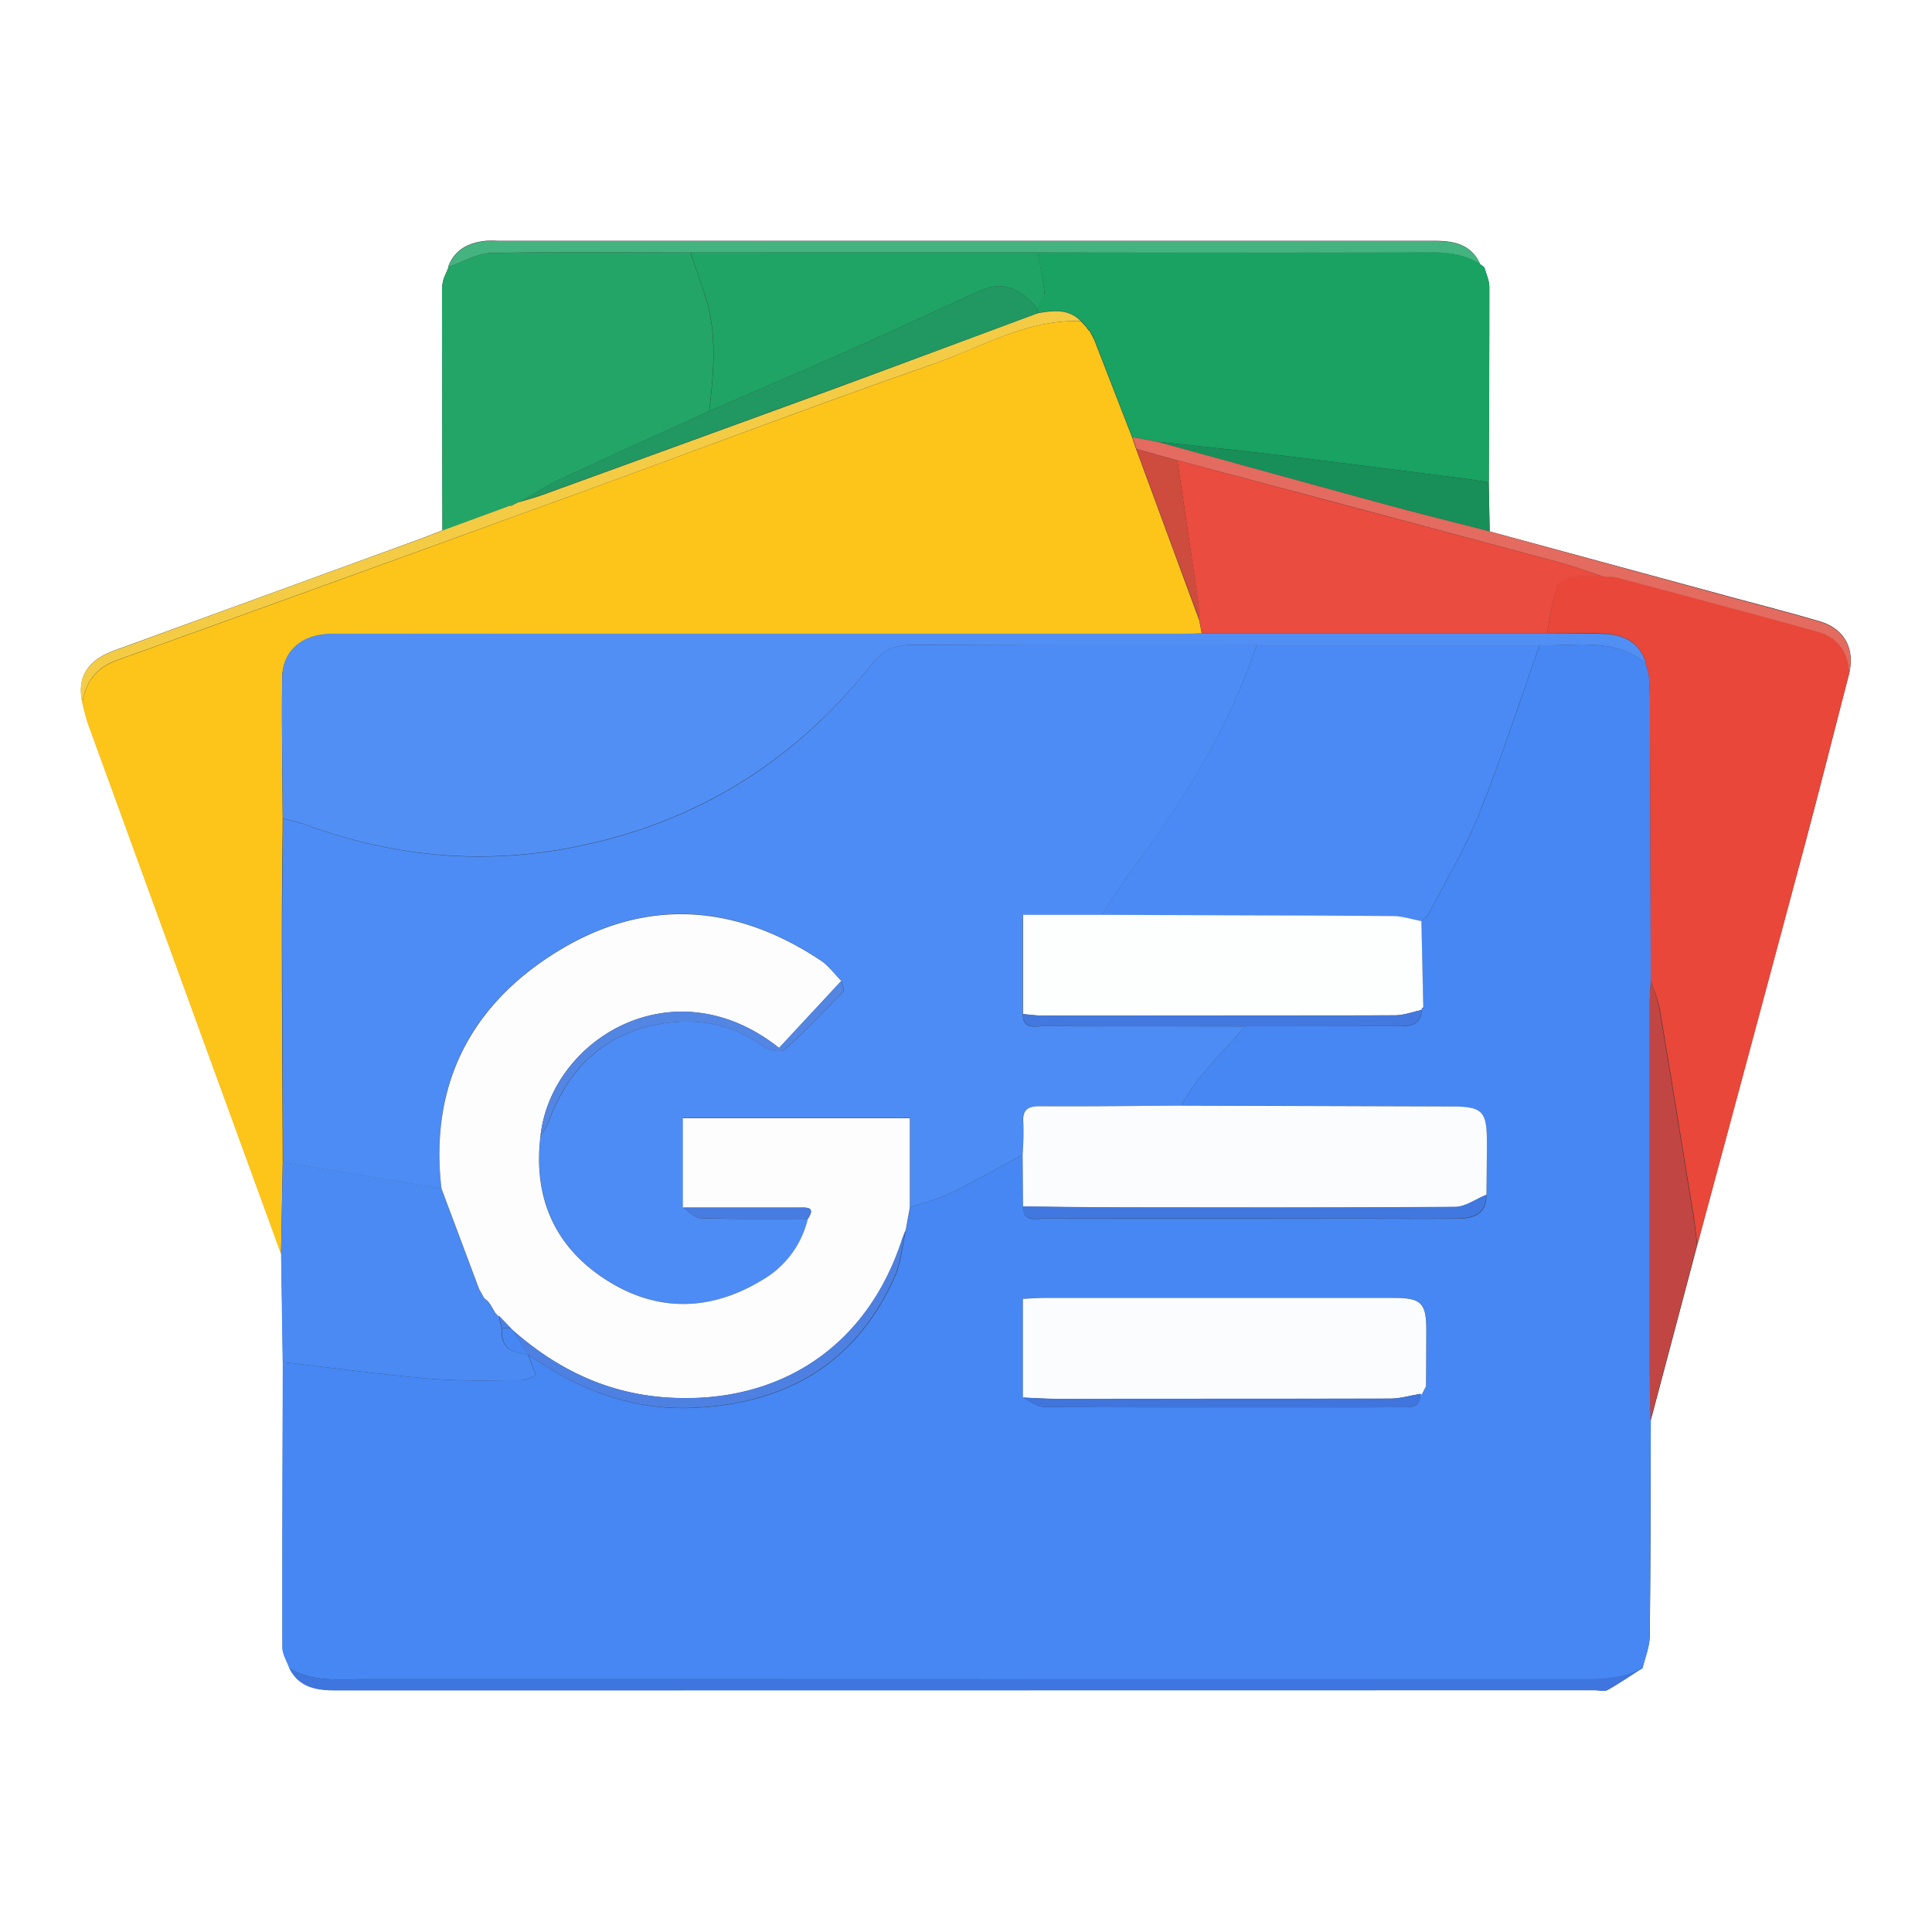 <svg xmlns="http://www.w3.org/2000/svg" viewBox="0 0 512 512"><rect x="0" y="0" width="512" height="512" fill="#333333" stroke="none"/><defs><style>.cls-1{fill:#fff;}.cls-2{fill:#4687f3;}.cls-3{fill:#fdc41a;}.cls-4{fill:#19a261;}.cls-5{fill:#e8473a;}.cls-6{fill:#23a567;}.cls-7{fill:#4b8af3;}.cls-8{fill:#3e75de;}.cls-9{fill:#f3cb45;}.cls-10{fill:#c14643;}.cls-11{fill:#45b37f;}.cls-12{fill:#188e59;}.cls-13{fill:#e36b5f;}.cls-14{fill:#4d8cf4;}.cls-15{fill:#fdfdfe;}.cls-16{fill:#528ff4;}.cls-17{fill:#4b8af4;}.cls-18{fill:#fbfcfe;}.cls-19{fill:#fdfefe;}.cls-20{fill:#4178df;}.cls-21{fill:#4d80e1;}.cls-22{fill:#4378de;}.cls-23{fill:#3f75dd;}.cls-24{fill:#ea4c3f;}.cls-25{fill:#cd4c3d;}.cls-26{fill:#20a465;}.cls-27{fill:#219761;}.cls-28{fill:#5385e3;}.cls-29{fill:#487ce1;}</style></defs><g id="Layer_2" data-name="Layer 2"><g id="Layer_1-2" data-name="Layer 1"><path class="cls-1" d="M512,512H0V0H512ZM394.78,140.83l-.25-13c.07-17.25.18-34.51.15-51.76,0-1.74-.85-3.47-1.31-5.21L392,69.81l.18,0c-2.51-5.33-7.26-6-12.36-6h-248a30,30,0,0,0-3,0c-4.59.48-8.31,2.25-10.06,6.89l.16,0-1.32,3.06a13.42,13.42,0,0,0-.44,2.41q0,32.18.1,64.36c-2,.78-4,1.59-6,2.33q-40.45,14.75-80.9,29.5c-7.34,2.69-10,7.19-8.49,13.94.52,1.9.92,3.86,1.59,5.71q25.51,70.14,51.08,140.25l.45,28.6c-.06,25.21-.17,50.43-.11,75.64,0,1.83,1.2,3.67,1.84,5.5,2.67,5.33,7.46,5.9,12.67,5.9q166.64,0,333.25,0c1.17,0,2.56.4,3.46-.09,3.16-1.77,6.15-3.84,9.21-5.79.66-2.82,1.85-5.64,1.89-8.47.23-19.06.22-38.13.29-57.18l12.34-46.53q14.12-52.5,28.2-105c4.12-15.41,8-30.86,12-46.29,1.62-6.57-1.2-11.94-7.74-13.88-8.28-2.46-16.66-4.57-25-6.85Z"/><path class="cls-2" d="M76.66,442.11c-.64-1.83-1.83-3.67-1.84-5.5-.06-25.21.05-50.43.11-75.64,13,1.5,26,3.3,39.07,4.4,8.09.69,16.28.4,24.43.38,1.3,0,2.6-.93,3.6-1.31L140,359c13.26,9.33,27.58,14.91,44.2,14.09,24.45-1.21,42.58-11.8,52.82-34.42,1.76-3.88,2.07-8.42,3.06-12.66q.54-3,1.09-6c3.79-1.34,7.75-2.35,11.34-4.1,6.28-3.07,12.34-6.58,18.49-9.91l.12,13.76c0,4.07,3.06,3.21,5.37,3.21q40.15.06,80.3,0c9.8,0,19.61.06,29.42,0,4.12,0,7.74-1.05,7.72-6.31,0-4.67.1-9.33.11-14,0-8.26-1.19-9.42-9.58-9.44L313,292.94a78,78,0,0,1,4.89-7.3c3.9-4.66,8.06-9.12,12.11-13.67l40.34,0c3.1,0,6.21,0,6.46-4.31l-.12.14.48-.83-.5-22.85c.7-.69,1.63-1.25,2.05-2.08,4.57-8.84,9.72-17.45,13.4-26.66,5.83-14.59,10.66-29.58,15.92-44.4,9.61.32,19.69-2.15,28.17,4.82l-.06,0,.85,3.13c.09,2,.25,4,.26,6q.13,37.47.24,75c-.1,2-.28,4-.28,5.95q0,47.35,0,94.71c0,5.31.16,10.61.25,15.92-.07,19.06-.06,38.13-.29,57.19,0,2.83-1.23,5.65-1.89,8.47-6.31,3.28-13.12,2.92-19.94,2.92Q255.92,445,96.52,445C89.77,445,82.88,445.84,76.66,442.11Zm300-72.27,1.26-2.48c0-5,.08-10,.08-15,0-7.05-1.38-8.42-8.48-8.42H276.58c-1.61,0-3.23.14-5.5.25v26.16c1.85.86,3.69,2.47,5.54,2.49,21.74.17,43.48.11,65.22.11,9.8,0,19.59.06,29.38-.05,2.29,0,5.41.54,5.06-3.53l.41.05Z"/><path class="cls-3" d="M74.48,332.37Q48.94,262.25,23.4,192.12c-.67-1.85-1.07-3.81-1.59-5.71.88-5.51,3.49-9.36,9.07-11.37Q94,152.32,157.1,129.32c30-10.92,59.87-22.28,90-32.75,12.85-4.46,24.93-12,39.27-11.45l.24.18,1.41,1.55-.08,0,.95,1.13h0l1.06,2,10.08,25.94,1.08,3.16,16.71,45.34c.23,1.15.45,2.3.67,3.46-2,.06-4,.17-6,.17H156.21q-34.22,0-68.43,0c-7.66,0-12.87,4.41-13,11.52-.18,12.47.07,25,.14,37.44-.08,10.11-.23,20.22-.22,30.33,0,20.23.15,40.46.23,60.69Q74.71,320.16,74.48,332.37Z"/><path class="cls-4" d="M300.06,115.82,290,89.88c-.35-.66-.71-1.31-1.06-2h0c-.32-.38-.63-.76-.95-1.13l.08,0-1.41-1.55-.24-.18c-3.31-3.39-7.36-2.77-11.41-2.1l0-1.14c.63-1.42,1.86-2.88,1.76-4.24C276.45,74,275.6,70.48,275,66.9q49.93,0,99.86-.1c6,0,11.94-.29,17.31,3l-.18,0,1.41,1.06c.46,1.74,1.31,3.47,1.31,5.21,0,17.25-.08,34.51-.15,51.76-2-.31-3.92-.67-5.89-.92-17.27-2.19-34.53-4.43-51.81-6.53-10-1.22-20.09-2.22-30.13-3.32Z"/><path class="cls-5" d="M437.46,259.86q-.12-37.47-.24-75c0-2-.17-4-.26-6-.28-1.05-.56-2.09-.85-3.13l.06,0c-1.58-5.38-5.64-7.51-10.79-7.79s-10.25-.16-15.37-.22c.81-4.19,1.34-8.46,2.61-12.51.37-1.19,2.75-2.23,4.34-2.46a51.8,51.8,0,0,1,8.07,0,18.91,18.91,0,0,1,3.47.26c17.79,4.75,35.59,9.44,53.32,14.39,5.36,1.5,8.06,5.54,8.2,11.17-4,15.43-7.93,30.88-12,46.29q-14,52.51-28.2,105c-.34-2.61-.61-5.22-1-7.81-3-18.31-5.94-36.62-9-54.91A57.45,57.45,0,0,0,437.46,259.86Z"/><path class="cls-6" d="M117.23,140.64q-.06-32.17-.1-64.36a13.42,13.42,0,0,1,.44-2.41l1.32-3.06-.16,0c3.81-1.3,7.59-3.64,11.42-3.73,17.6-.39,35.21-.15,52.81-.14,1.29,3.78,2.61,7.55,3.85,11.34,3.32,10.1,2.3,20.37,1.14,30.65-13.14,6-26.33,11.92-39.42,18-3.66,1.71-7.06,4-10.58,6l-.2.17-.23-.12-1.54.78a1,1,0,0,1-.89.21l-2.11.85Z"/><path class="cls-7" d="M74.48,332.37q.24-12.21.47-24.42l42,7,10,26.75,1.25,2.19-.25-.14,1.32,1.15.65.9,1.3,2.07-.22-.18,1.15,1.19v-.21c.26,1.09.51,2.19.77,3.29-.14,4.7,1.57,6.42,7,7h0l2.08,5.48c-1,.38-2.3,1.3-3.6,1.31-8.15,0-16.34.31-24.43-.38-13-1.1-26-2.9-39.07-4.4Z"/><path class="cls-8" d="M76.66,442.11c6.22,3.73,13.11,2.88,19.86,2.88q159.39,0,318.79,0c6.82,0,13.63.36,19.94-2.92-3.06,1.95-6.05,4-9.21,5.79-.9.49-2.29.09-3.46.09Q256,448,89.33,448C84.12,448,79.33,447.44,76.66,442.11Z"/><path class="cls-9" d="M135.09,134a1,1,0,0,0,.89-.21l1.54-.78.23.12.2-.17c1.74-.52,3.5-1,5.21-1.58q39.09-14.19,78.18-28.45C239.25,96.33,257.11,89.65,275,83c4.05-.67,8.1-1.29,11.41,2.1-14.34-.51-26.42,7-39.27,11.45-30.17,10.47-60,21.83-90,32.75Q94,152.27,30.88,175c-5.58,2-8.19,5.86-9.07,11.37-1.51-6.75,1.15-11.25,8.49-13.94q40.44-14.79,80.9-29.5c2-.74,4-1.55,6-2.33L133,134.8Z"/><path class="cls-10" d="M437.46,259.86a57.45,57.45,0,0,1,2.26,7.34c3.08,18.29,6,36.6,9,54.91.42,2.59.69,5.2,1,7.81q-6.16,23.26-12.34,46.53c-.09-5.32-.25-10.62-.25-15.93q0-47.36,0-94.71C437.18,263.83,437.36,261.84,437.46,259.86Z"/><path class="cls-11" d="M183,66.91c-17.6,0-35.21-.25-52.81.14-3.83.09-7.61,2.43-11.42,3.73,1.75-4.64,5.47-6.41,10.06-6.89a30,30,0,0,1,3,0h248c5.1,0,9.85.63,12.36,6-5.37-3.33-11.32-3.06-17.31-3Q324.9,67,275,66.9Z"/><path class="cls-12" d="M306.7,117.07c10,1.1,20.1,2.1,30.13,3.32,17.28,2.1,34.54,4.34,51.81,6.53,2,.25,3.93.61,5.89.92q.14,6.49.25,13c-9-2.33-18-4.55-27-7C347.39,128.31,327.05,122.66,306.7,117.07Z"/><path class="cls-13" d="M306.7,117.07c20.35,5.59,40.69,11.24,61.06,16.77,9,2.44,18,4.66,27,7l62.5,17.08c8.34,2.28,16.72,4.39,25,6.85,6.54,1.94,9.36,7.31,7.74,13.88-.14-5.63-2.84-9.67-8.2-11.17-17.73-4.95-35.53-9.64-53.32-14.39a18.91,18.91,0,0,0-3.47-.26c-4.08-1.32-8.11-2.82-12.24-3.92Q362.39,135.37,312,122l-10.81-3-1.08-3.16Z"/><path class="cls-11" d="M118.89,70.81l-1.32,3.06Z"/><path class="cls-11" d="M393.37,70.87,392,69.81Z"/><path class="cls-14" d="M117,315l-42-7c-.08-20.23-.2-40.46-.23-60.69,0-10.11.14-20.22.22-30.33a53,53,0,0,1,5.77,1.49c22.47,8.31,45.47,10.73,69.11,6.47,33.19-6,60.22-22.39,81-48.76,3.26-4.13,6.36-5.32,11.21-5.29,30.3.17,60.61.1,90.91.11-7.23,21.83-19.13,41.07-32.82,59.34-2.93,3.9-5.47,8.09-8.19,12.15H271.06v26.3c0,4.07,3.12,3.17,5.43,3.17,17.83.07,35.65,0,53.48.06-4.05,4.55-8.21,9-12.11,13.67a78,78,0,0,0-4.89,7.3c-12.41.08-24.82.26-37.23.17-3.34,0-4.9.8-4.6,4.42A79,79,0,0,1,271,306c-6.15,3.33-12.21,6.84-18.49,9.91-3.59,1.75-7.55,2.76-11.34,4.1V296.28H181V320c1.56,1,3.09,2.79,4.67,2.84,9.47.29,19,.16,28.44.18a25.44,25.44,0,0,1-11.76,16c-13.48,8.3-27.54,8.89-41,.57-14.14-8.75-20.13-22-18.06-38.68a18.74,18.74,0,0,0,1.94-3.22c5-13.58,13.81-23.07,28.34-26.06,10.15-2.1,19.78-.66,28.5,5.55,1.51,1.07,4.87,1.84,5.83,1,5.48-4.83,10.54-10.15,15.59-15.44.39-.4-.32-1.85-.52-2.82-1.82-1.83-3.4-4-5.51-5.45-22.77-15.15-46.62-16.65-69.83-2.32C124.69,266.28,113.73,287.47,117,315Z"/><path class="cls-15" d="M143.25,300.93c-2.07,16.67,3.92,29.93,18.06,38.68,13.46,8.32,27.52,7.73,41-.57a25.44,25.44,0,0,0,11.76-16c2.18-3.34-.34-3-2.38-3q-15.36,0-30.73,0v-23.7h60.16V320q-.56,3-1.09,6c-.31.77-.66,1.53-.92,2.32-9.12,28.29-32.18,43.83-61.84,42.08-16-.95-29.42-7.37-41.24-17.75l-.74-.73c-1-1.07-2.06-2.15-3.1-3.22v.21l-1.15-1.19.22.18L130,345.8l-.65-.9L128,343.75l.25.14L127,341.7,117,315c-3.22-27.48,7.74-48.67,30.64-62.79,23.21-14.33,47.06-12.83,69.83,2.32,2.11,1.41,3.69,3.62,5.51,5.45l-16.49,17.76C178.56,255.53,146.17,275.32,143.25,300.93Z"/><path class="cls-16" d="M333,171c-30.3,0-60.61.06-90.91-.11-4.85,0-7.95,1.16-11.21,5.29C210,202.5,183,218.9,149.82,224.89c-23.64,4.26-46.64,1.84-69.11-6.47a53,53,0,0,0-5.77-1.49c-.07-12.48-.32-25-.14-37.44.11-7.11,5.32-11.5,13-11.52q34.22-.06,68.43,0H312.54c2,0,4-.11,6-.17l91.49,0c5.12.06,10.26,0,15.37.22s9.21,2.41,10.79,7.79c-8.48-7-18.56-4.5-28.17-4.82Z"/><path class="cls-17" d="M333,171h75c-5.26,14.82-10.09,29.81-15.92,44.4-3.68,9.21-8.83,17.82-13.4,26.66-.42.83-1.35,1.39-2.05,2.08-2.56-.46-5.12-1.31-7.69-1.33-25.66-.18-51.32-.23-77-.32,2.72-4.06,5.26-8.25,8.19-12.15C313.85,212,325.75,192.78,333,171Z"/><path class="cls-18" d="M271,306a79,79,0,0,0,.19-8.42c-.3-3.62,1.26-4.44,4.6-4.42,12.41.09,24.82-.09,37.23-.17l71.44.23c8.39,0,9.59,1.18,9.58,9.44,0,4.66-.07,9.32-.11,14-2.76,1.11-5.5,3.18-8.27,3.21-29.22.24-58.44.17-87.66.14-9,0-17.92-.16-26.88-.24Z"/><path class="cls-18" d="M271.08,370.37V344.21c2.27-.11,3.89-.25,5.5-.25H369.5c7.1,0,8.48,1.37,8.48,8.42,0,5-.05,10-.08,15l-1.26,2.47.05-.4-.4-.05c-2.59.44-5.18,1.24-7.77,1.25q-44.49.14-89,.05C276.73,370.69,273.91,370.48,271.08,370.37Z"/><path class="cls-19" d="M292,242.44c25.65.09,51.31.14,77,.32,2.57,0,5.13.87,7.69,1.33q.25,11.41.5,22.85a1.14,1.14,0,0,0-.48.83l.12-.14c-2.38.51-4.76,1.44-7.15,1.44q-46.81.15-93.62.06c-1.65,0-3.3-.25-4.94-.39v-26.3Z"/><path class="cls-20" d="M271.07,319.71c9,.08,17.92.23,26.88.24,29.22,0,58.44.1,87.66-.14,2.77,0,5.51-2.1,8.27-3.21,0,5.26-3.6,6.27-7.72,6.31-9.81.1-19.62,0-29.42,0q-40.15,0-80.3,0C274.13,322.92,271.06,323.78,271.07,319.71Z"/><path class="cls-21" d="M136,352.62c11.82,10.38,25.25,16.8,41.24,17.75,29.66,1.75,52.72-13.79,61.84-42.08.26-.79.61-1.55.92-2.32-1,4.24-1.3,8.78-3.06,12.66-10.24,22.62-28.37,33.21-52.82,34.42-16.62.82-30.94-4.76-44.2-14.09h0Z"/><path class="cls-22" d="M271.06,268.74c1.64.14,3.29.39,4.94.39q46.8,0,93.62-.06c2.39,0,4.77-.93,7.15-1.44-.25,4.29-3.36,4.31-6.46,4.31L330,272c-17.83,0-35.65,0-53.48-.06C274.18,271.91,271.1,272.81,271.06,268.74Z"/><path class="cls-23" d="M271.08,370.37c2.83.11,5.65.32,8.47.32q44.49,0,89-.05c2.59,0,5.18-.81,7.77-1.25.34,4.07-2.78,3.5-5.07,3.53-9.79.11-19.58.05-29.38.05-21.74,0-43.48.06-65.22-.11C274.77,372.84,272.93,371.23,271.08,370.37Z"/><path class="cls-16" d="M436.11,175.81c.29,1,.57,2.08.85,3.13C436.68,177.89,436.4,176.85,436.11,175.81Z"/><path class="cls-23" d="M376.64,369.84l1.26-2.47Z"/><path class="cls-22" d="M376.65,267.77a1.14,1.14,0,0,1,.48-.83Z"/><path class="cls-24" d="M410,167.76l-91.49,0c-.22-1.16-.44-2.31-.67-3.46-.13-1.82-.15-3.65-.41-5.44Q314.74,140.42,312,122q50.42,13.44,100.84,26.93c4.13,1.1,8.16,2.6,12.24,3.92a51.8,51.8,0,0,0-8.07,0c-1.59.23-4,1.27-4.34,2.46C411.35,159.3,410.82,163.57,410,167.76Z"/><path class="cls-25" d="M312,122q2.76,18.45,5.49,36.91c.26,1.79.28,3.62.41,5.44L301.14,119Z"/><path class="cls-9" d="M288.92,87.92c.35.65.71,1.3,1.06,2Z"/><path class="cls-9" d="M286.65,85.3l1.41,1.55Z"/><path class="cls-9" d="M288,86.8c.32.37.63.75.95,1.13Z"/><path class="cls-26" d="M183,66.91h92c.63,3.58,1.48,7.13,1.76,10.74.1,1.36-1.13,2.82-1.76,4.24-4.61-5.75-9.53-7.42-15.1-4.92-11.35,5.12-22.64,10.4-34,15.46-12.59,5.58-25.26,11-37.9,16.48,1.16-10.28,2.18-20.55-1.14-30.65C185.57,74.46,184.25,70.69,183,66.91Z"/><path class="cls-27" d="M188,108.9c12.64-5.49,25.31-10.9,37.9-16.48,11.38-5.06,22.67-10.34,34-15.46,5.57-2.5,10.49-.83,15.1,4.92L275,83c-17.89,6.63-35.75,13.31-53.66,19.86q-39.08,14.31-78.18,28.45c-1.71.62-3.47,1.06-5.21,1.58,3.52-2,6.92-4.27,10.58-6C161.62,120.82,174.81,114.89,188,108.9Z"/><path class="cls-27" d="M135.09,134l-2.11.85Z"/><path class="cls-27" d="M137.52,133l-1.54.78Z"/><path class="cls-2" d="M136,352.62,140,359c-5.42-.58-7.13-2.3-7-7l2.33-.07Z"/><path class="cls-21" d="M135.29,351.89,133,352c-.26-1.1-.51-2.2-.77-3.29C133.23,349.74,134.26,350.82,135.29,351.89Z"/><path class="cls-21" d="M127,341.7l1.25,2.19Z"/><path class="cls-21" d="M130,345.8l1.3,2.07Z"/><path class="cls-21" d="M128,343.75l1.32,1.15Z"/><path class="cls-21" d="M131.05,347.69l1.15,1.19Z"/><path class="cls-28" d="M143.25,300.93c2.92-25.61,35.31-45.4,63.19-23.24l16.49-17.76c.2,1,.91,2.42.52,2.82-5,5.29-10.11,10.61-15.59,15.44-1,.85-4.32.08-5.83-1-8.72-6.21-18.35-7.65-28.5-5.55-14.53,3-23.38,12.48-28.34,26.06A18.74,18.74,0,0,1,143.25,300.93Z"/><path class="cls-29" d="M181,320q15.36,0,30.73,0c2,0,4.56-.31,2.38,3-9.48,0-19,.11-28.44-.18C184.05,322.77,182.52,321,181,320Z"/></g></g></svg>